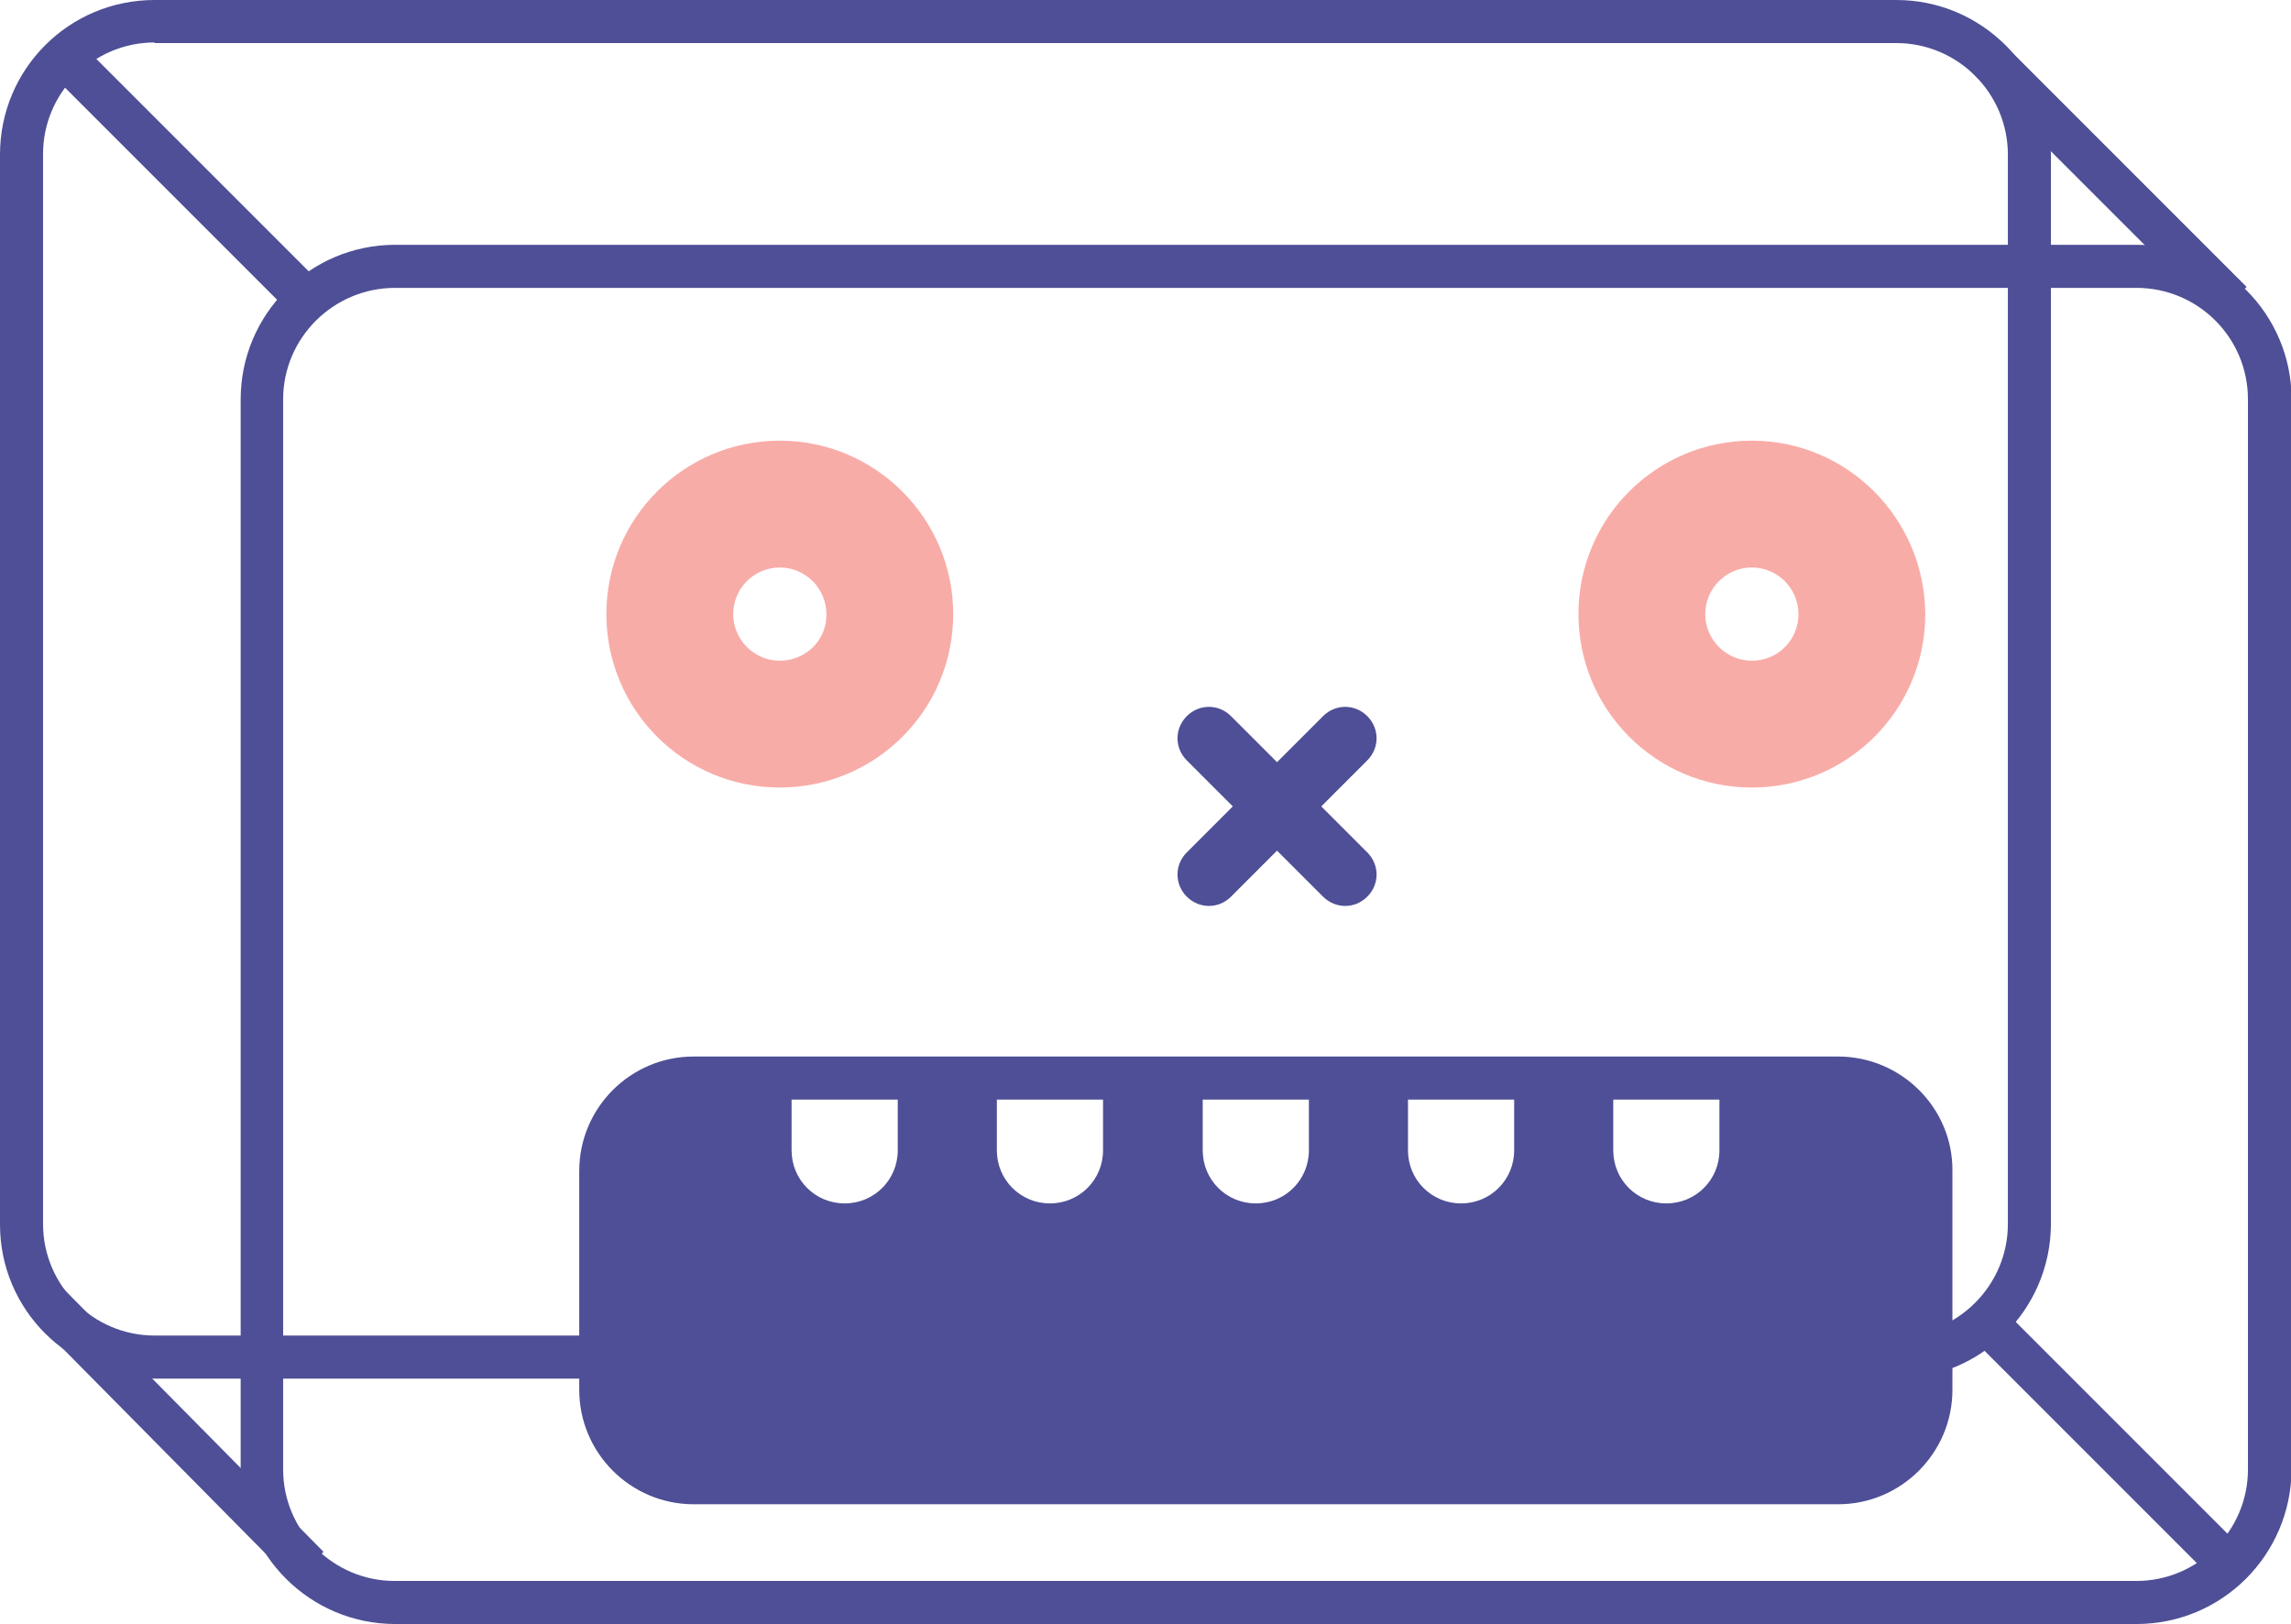 <?xml version="1.0" encoding="utf-8"?>
<!-- Generator: Adobe Illustrator 18.1.1, SVG Export Plug-In . SVG Version: 6.00 Build 0)  -->
<svg version="1.1" id="Layer_1" xmlns="http://www.w3.org/2000/svg" xmlns:xlink="http://www.w3.org/1999/xlink" x="0px" y="0px"
	 viewBox="0 0 388.4 275.3" enable-background="new 0 0 388.4 275.3" xml:space="preserve">
<g>
	<g>
		<g>
			<g>
				<g>
					
						<rect x="-1.8" y="239.5" transform="matrix(0.703 0.711 -0.711 0.703 181.684 50.751)" fill="#4E4F96" width="63.6" height="7.2"/>
				</g>
				<g>
					<g>
						<path fill="#4E4F96" d="M362.2,275.3H67c-14.4,0-26.2-11.7-26.2-26.2V67.7c0-14.4,11.7-26.2,26.2-26.2h295.3
							c14.4,0,26.2,11.7,26.2,26.2v181.4C388.4,263.6,376.7,275.3,362.2,275.3z M67,48.8C56.5,48.8,48,57.3,48,67.7v181.4
							c0,10.4,8.5,18.9,18.9,18.9h295.3c10.4,0,18.9-8.5,18.9-18.9V67.7c0-10.5-8.5-18.9-18.9-18.9H67z"/>
					</g>
					<g>
						<path fill="#4E4F96" d="M321.5,233.7H26.2C11.7,233.7,0,222,0,207.6V26.2C0,11.7,11.7,0,26.2,0h295.3
							c14.4,0,26.2,11.7,26.2,26.2v181.4C347.6,222,335.9,233.7,321.5,233.7z M26.2,7.2c-10.4,0-18.9,8.5-18.9,18.9v181.4
							c0,10.4,8.5,18.9,18.9,18.9h295.3c10.4,0,18.9-8.5,18.9-18.9V26.2c0-10.4-8.5-18.9-18.9-18.9H26.2z"/>
					</g>
					<g>
						
							<rect x="328.2" y="241.3" transform="matrix(0.707 0.707 -0.707 0.707 277.76 -181.077)" fill="#4E4F96" width="58.8" height="7.2"/>
					</g>
					<g>
						
							<rect x="328.2" y="26.8" transform="matrix(0.707 0.707 -0.707 0.707 126.211 -243.922)" fill="#4E4F96" width="58.8" height="7.2"/>
					</g>
					<g>
						
							<rect x="2.2" y="26.8" transform="matrix(0.707 0.707 -0.707 0.707 30.774 -13.462)" fill="#4E4F96" width="58.8" height="7.2"/>
					</g>
				</g>
			</g>
			<g>
				<path fill="#4E4F96" d="M311.6,179.1h-194c-10.7,0-19.4,8.7-19.4,19.4v37.1c0,10.7,8.7,19.4,19.4,19.4h194
					c10.7,0,19.4-8.7,19.4-19.4v-37.1C331.1,187.8,322.3,179.1,311.6,179.1z M152.2,195c0,5-4,9-9,9c-5,0-9-4-9-9v-8.6h18V195z
					 M187,195c0,5-4,9-9,9c-5,0-9-4-9-9v-8.6h18V195z M221.9,195c0,5-4,9-9,9c-5,0-9-4-9-9v-8.6h18V195z M256.7,195c0,5-4,9-9,9
					c-5,0-9-4-9-9v-8.6h18V195z M291.5,195c0,5-4,9-9,9c-5,0-9-4-9-9v-8.6h18V195z"/>
				<path fill="#F8ACA8" d="M132.2,74.7c-16.2,0-29.4,13.1-29.4,29.4c0,16.2,13.1,29.4,29.4,29.4c16.2,0,29.4-13.1,29.4-29.4
					C161.6,87.9,148.4,74.7,132.2,74.7z M132.2,112c-4.4,0-7.9-3.6-7.9-7.9c0-4.4,3.6-7.9,7.9-7.9c4.4,0,7.9,3.6,7.9,7.9
					C140.2,108.5,136.6,112,132.2,112z"/>
				<path fill="#F8ACA8" d="M297,74.7c-16.2,0-29.4,13.1-29.4,29.4c0,16.2,13.1,29.4,29.4,29.4c16.2,0,29.4-13.1,29.4-29.4
					C326.3,87.9,313.2,74.7,297,74.7z M297,112c-4.4,0-7.9-3.6-7.9-7.9c0-4.4,3.6-7.9,7.9-7.9c4.4,0,7.9,3.6,7.9,7.9
					C304.9,108.5,301.4,112,297,112z"/>
				<g>
					<g>
						<path fill="#4E4F96" d="M208.7,152c-2.1,2.1-5.4,2.1-7.5,0l0,0c-2.1-2.1-2.1-5.4,0-7.5l23.1-23.1c2.1-2.1,5.4-2.1,7.5,0l0,0
							c2.1,2.1,2.1,5.4,0,7.5L208.7,152z"/>
					</g>
					<g>
						<path fill="#4E4F96" d="M231.8,144.5c2.1,2.1,2.1,5.4,0,7.5l0,0c-2.1,2.1-5.4,2.1-7.5,0l-23.1-23.1c-2.1-2.1-2.1-5.4,0-7.5
							l0,0c2.1-2.1,5.4-2.1,7.5,0L231.8,144.5z"/>
					</g>
				</g>
			</g>
		</g>
	</g>
</g>
</svg>
